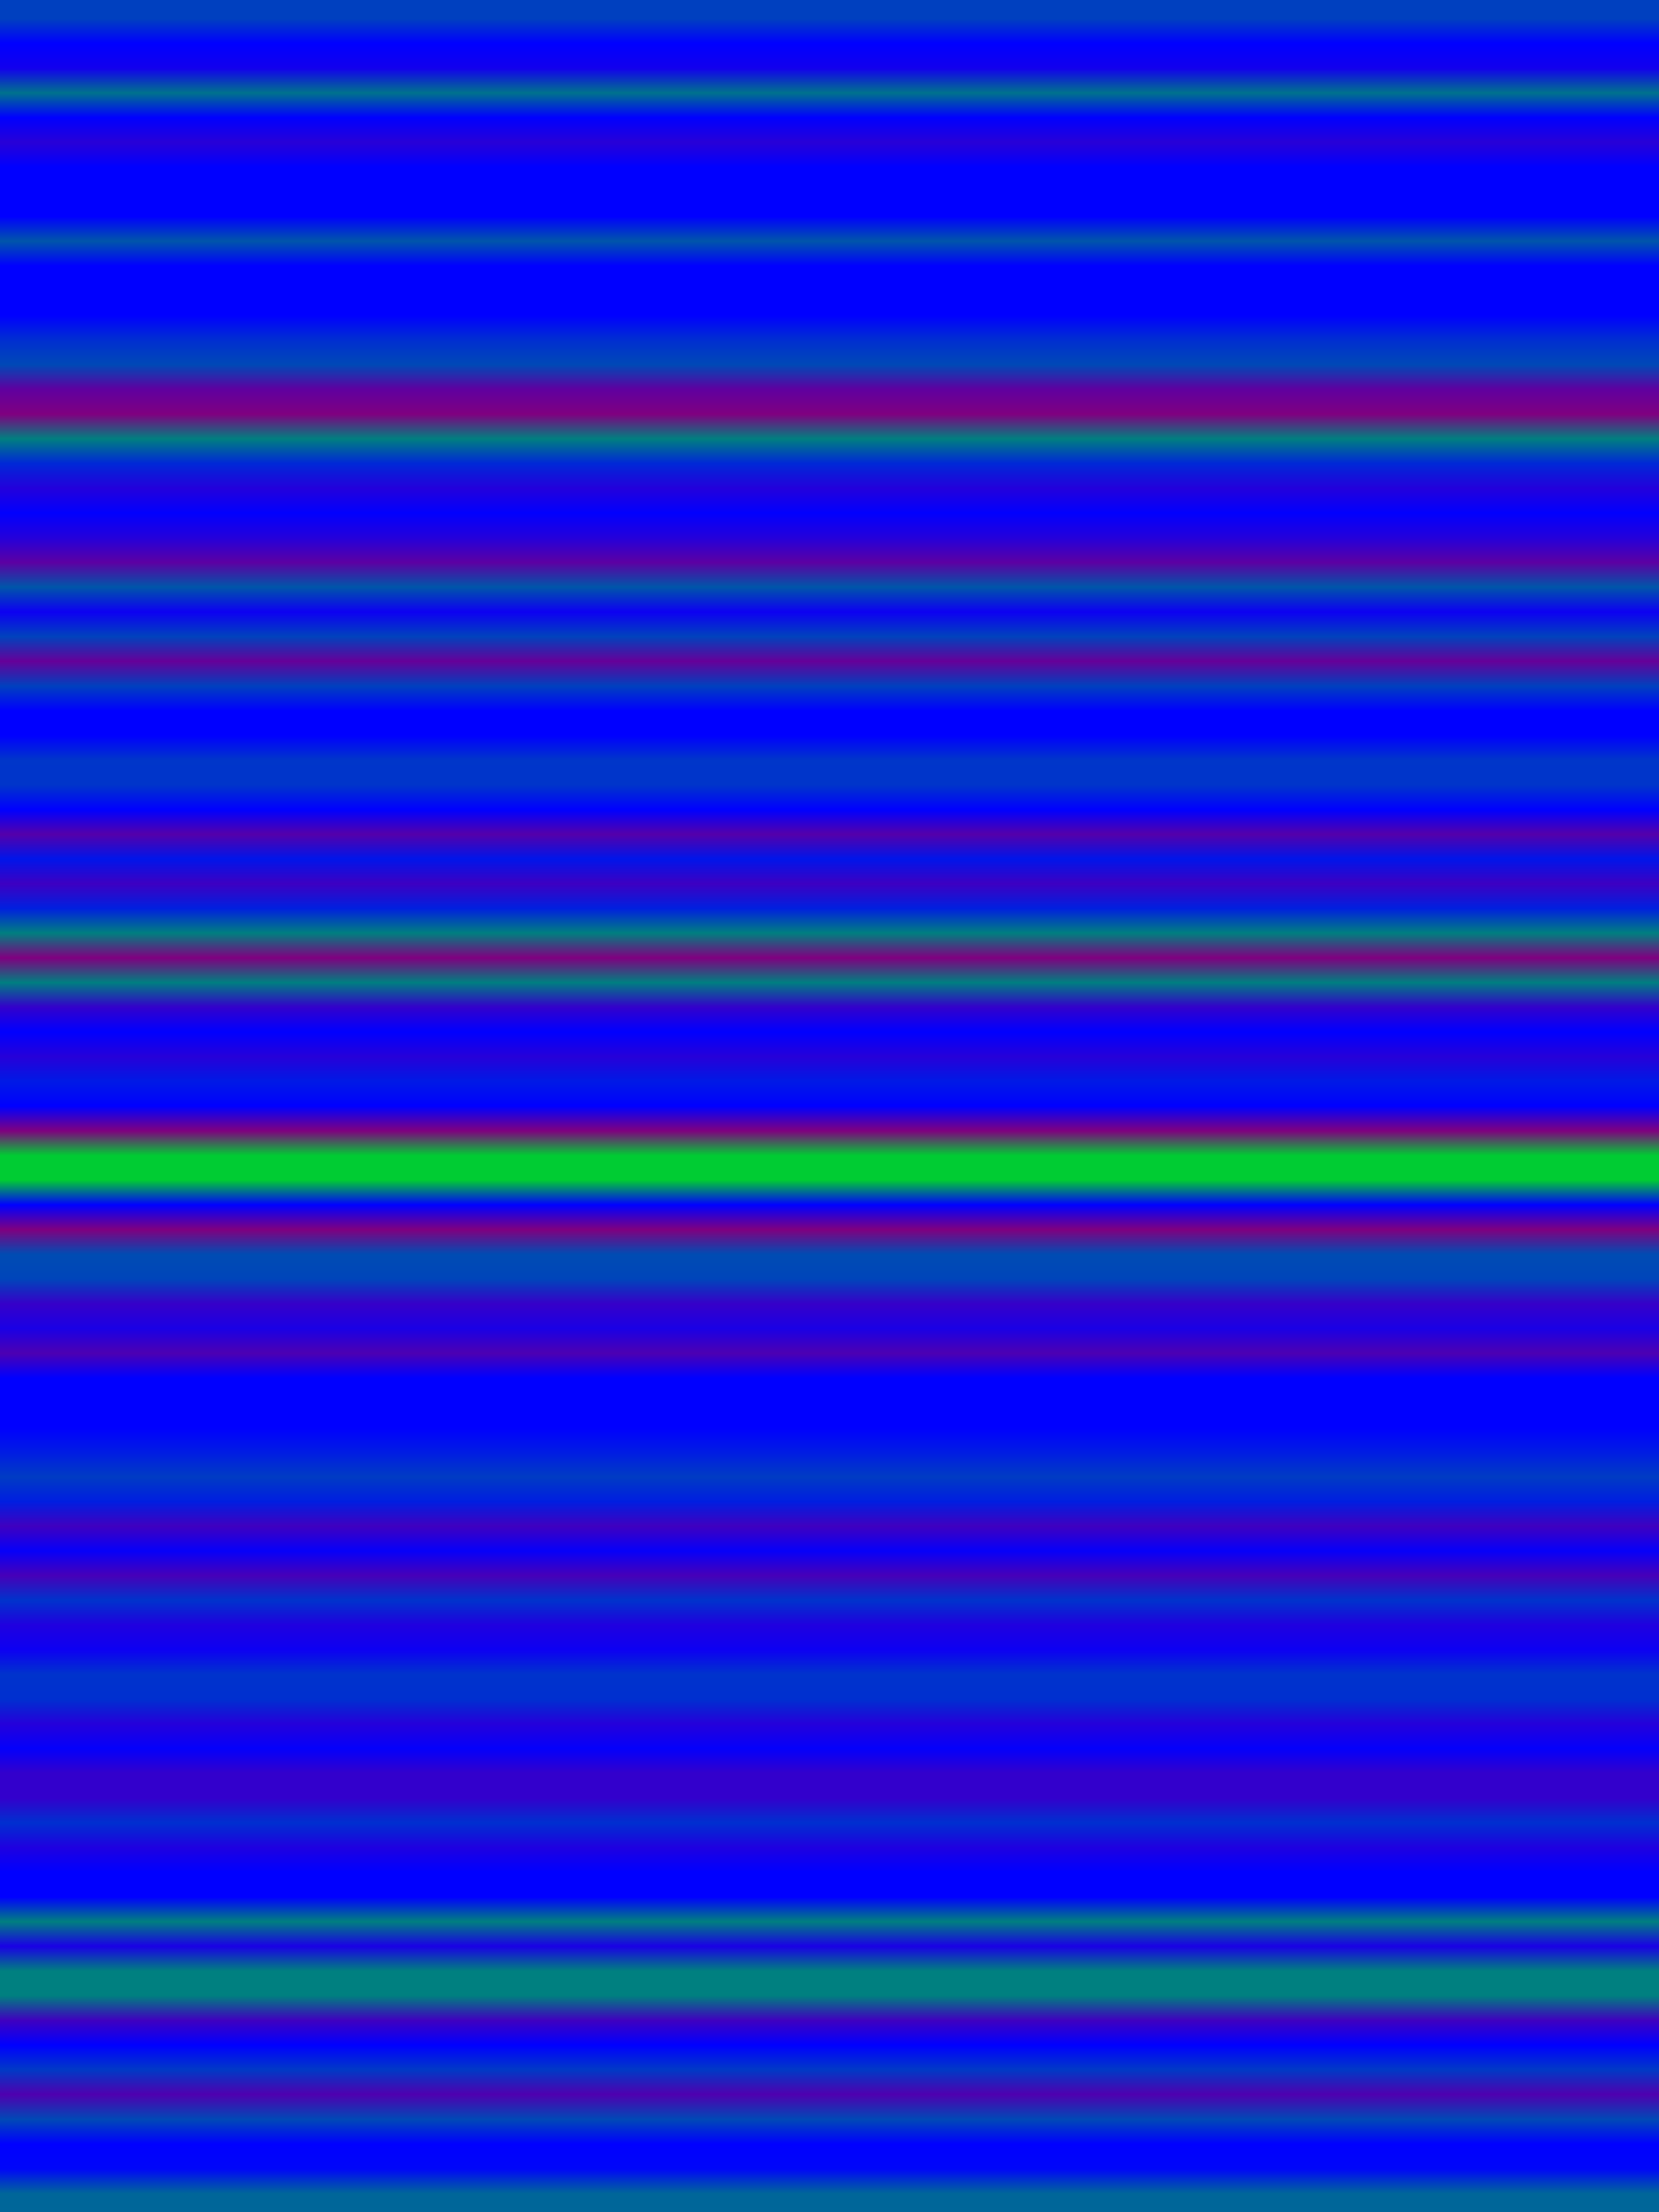
<svg width="600" height="800" xmlns="http://www.w3.org/2000/svg">
    <defs>
        <linearGradient id="Gradientm31" x1="0" x2="0" y1="0" y2="1">
            ['<stop offset="0%" stop-color="rgb(0, 63.75, 191.25)"/>', '<stop offset="1.136%" stop-color="rgb(0, 0, 255.0)"/>', '<stop offset="2.273%" stop-color="rgb(18.063, 0, 236.938)"/>', '<stop offset="3.409%" stop-color="rgb(0, 113.806, 141.194)"/>', '<stop offset="4.545%" stop-color="rgb(0, 0, 255.0)"/>', '<stop offset="5.682%" stop-color="rgb(39.844, 0, 215.156)"/>', '<stop offset="6.818%" stop-color="rgb(0, 0, 255.0)"/>', '<stop offset="7.955%" stop-color="rgb(0, 0, 255.0)"/>', '<stop offset="9.091%" stop-color="rgb(0, 0, 255.0)"/>', '<stop offset="10.227%" stop-color="rgb(0, 85.0, 170)"/>', '<stop offset="11.364%" stop-color="rgb(0, 0, 255.0)"/>', '<stop offset="12.5%" stop-color="rgb(0, 0, 255.0)"/>', '<stop offset="13.636%" stop-color="rgb(0, 0, 255.0)"/>', '<stop offset="14.773%" stop-color="rgb(0, 46.316, 208.684)"/>', '<stop offset="15.909%" stop-color="rgb(0, 72.857, 182.143)"/>', '<stop offset="17.045%" stop-color="rgb(95.625, 0, 159.375)"/>', '<stop offset="18.182%" stop-color="rgb(127.5, 0, 127.5)"/>', '<stop offset="19.318%" stop-color="rgb(0, 127.5, 127.5)"/>', '<stop offset="20.455%" stop-color="rgb(0, 39.667, 215.333)"/>', '<stop offset="21.591%" stop-color="rgb(35.417, 0, 219.583)"/>', '<stop offset="22.727%" stop-color="rgb(1.496, 0, 253.504)"/>', '<stop offset="23.864%" stop-color="rgb(36.429, 0, 218.571)"/>', '<stop offset="25%" stop-color="rgb(92.438, 0, 162.562)"/>', '<stop offset="26.136%" stop-color="rgb(0, 85.708, 169.292)"/>', '<stop offset="27.273%" stop-color="rgb(12.75, 0, 242.25)"/>', '<stop offset="28.409%" stop-color="rgb(0, 66.406, 188.594)"/>', '<stop offset="29.545%" stop-color="rgb(102.0, 0, 153.0)"/>', '<stop offset="30.682%" stop-color="rgb(0, 64.812, 190.188)"/>', '<stop offset="31.818%" stop-color="rgb(0, 0, 255.0)"/>', '<stop offset="32.955%" stop-color="rgb(0, 0, 255.0)"/>', '<stop offset="34.091%" stop-color="rgb(0, 53.603, 201.397)"/>', '<stop offset="35.227%" stop-color="rgb(0, 53.125, 201.875)"/>', '<stop offset="36.364%" stop-color="rgb(0, 0, 255.0)"/>', '<stop offset="37.5%" stop-color="rgb(85, 0, 170.0)"/>', '<stop offset="38.636%" stop-color="rgb(0, 21.25, 233.75)"/>', '<stop offset="39.773%" stop-color="rgb(61.153, 0, 193.847)"/>', '<stop offset="40.909%" stop-color="rgb(0, 31.521, 223.479)"/>', '<stop offset="42.045%" stop-color="rgb(0, 127.5, 127.5)"/>', '<stop offset="43.182%" stop-color="rgb(127.5, 0, 127.5)"/>', '<stop offset="44.318%" stop-color="rgb(0, 126.286, 128.714)"/>', '<stop offset="45.455%" stop-color="rgb(51.354, 0, 203.646)"/>', '<stop offset="46.591%" stop-color="rgb(0, 0, 255.0)"/>', '<stop offset="47.727%" stop-color="rgb(38.25, 0, 216.75)"/>', '<stop offset="48.864%" stop-color="rgb(0, 25.5, 229.5)"/>', '<stop offset="50%" stop-color="rgb(0, 0, 255.0)"/>', '<stop offset="51.136%" stop-color="rgb(127.5, 0, 127.5)"/>', '<stop offset="52.273%" stop-color="rgb(0, 204.0, 51)"/>', '<stop offset="53.409%" stop-color="rgb(0, 204.0, 51)"/>', '<stop offset="54.545%" stop-color="rgb(0, 0, 255.0)"/>', '<stop offset="55.682%" stop-color="rgb(127.5, 0, 127.5)"/>', '<stop offset="56.818%" stop-color="rgb(0, 76.068, 178.932)"/>', '<stop offset="57.955%" stop-color="rgb(0, 68.85, 186.15)"/>', '<stop offset="59.091%" stop-color="rgb(54.4, 0, 200.6)"/>', '<stop offset="60.227%" stop-color="rgb(26.137, 0, 228.863)"/>', '<stop offset="61.364%" stop-color="rgb(76.728, 0, 178.272)"/>', '<stop offset="62.5%" stop-color="rgb(0, 0, 255.0)"/>', '<stop offset="63.636%" stop-color="rgb(0, 0, 255.0)"/>', '<stop offset="64.773%" stop-color="rgb(0, 0, 255.0)"/>', '<stop offset="65.909%" stop-color="rgb(0, 27.625, 227.375)"/>', '<stop offset="67.045%" stop-color="rgb(0, 59.5, 195.5)"/>', '<stop offset="68.182%" stop-color="rgb(0, 30.281, 224.719)"/>', '<stop offset="69.318%" stop-color="rgb(63.75, 0, 191.25)"/>', '<stop offset="70.455%" stop-color="rgb(6.0, 0, 249.0)"/>', '<stop offset="71.591%" stop-color="rgb(70.922, 0, 184.078)"/>', '<stop offset="72.727%" stop-color="rgb(0, 51.0, 204.0)"/>', '<stop offset="73.864%" stop-color="rgb(31.875, 0, 223.125)"/>', '<stop offset="75%" stop-color="rgb(12.75, 0, 242.25)"/>', '<stop offset="76.136%" stop-color="rgb(0, 51, 204.0)"/>', '<stop offset="77.273%" stop-color="rgb(0, 47.317, 207.683)"/>', '<stop offset="78.409%" stop-color="rgb(36.656, 0, 218.344)"/>', '<stop offset="79.545%" stop-color="rgb(4.25, 0, 250.75)"/>', '<stop offset="80.682%" stop-color="rgb(51.0, 0, 204.0)"/>', '<stop offset="81.818%" stop-color="rgb(51.0, 0, 204.0)"/>', '<stop offset="82.955%" stop-color="rgb(0, 47.281, 207.719)"/>', '<stop offset="84.091%" stop-color="rgb(30.812, 0, 224.188)"/>', '<stop offset="85.227%" stop-color="rgb(0, 0, 255.0)"/>', '<stop offset="86.364%" stop-color="rgb(0, 0, 255.0)"/>', '<stop offset="87.5%" stop-color="rgb(0, 127.5, 127.5)"/>', '<stop offset="88.636%" stop-color="rgb(25.5, 0, 229.5)"/>', '<stop offset="89.773%" stop-color="rgb(0, 127.5, 127.5)"/>', '<stop offset="90.909%" stop-color="rgb(0, 127.5, 127.5)"/>', '<stop offset="92.045%" stop-color="rgb(63.75, 0, 191.25)"/>', '<stop offset="93.182%" stop-color="rgb(0, 0, 255.0)"/>', '<stop offset="94.318%" stop-color="rgb(0, 57.375, 197.625)"/>', '<stop offset="95.455%" stop-color="rgb(79.688, 0, 175.312)"/>', '<stop offset="96.591%" stop-color="rgb(0, 72.857, 182.143)"/>', '<stop offset="97.727%" stop-color="rgb(0, 0, 255.0)"/>', '<stop offset="98.864%" stop-color="rgb(0, 6.375, 248.625)"/>', '<stop offset="100%" stop-color="rgb(0, 102, 153)"/>']
        </linearGradient>
    </defs>
        <rect width="600" height="800" fill="url(#Gradientm31)"/>
</svg>
